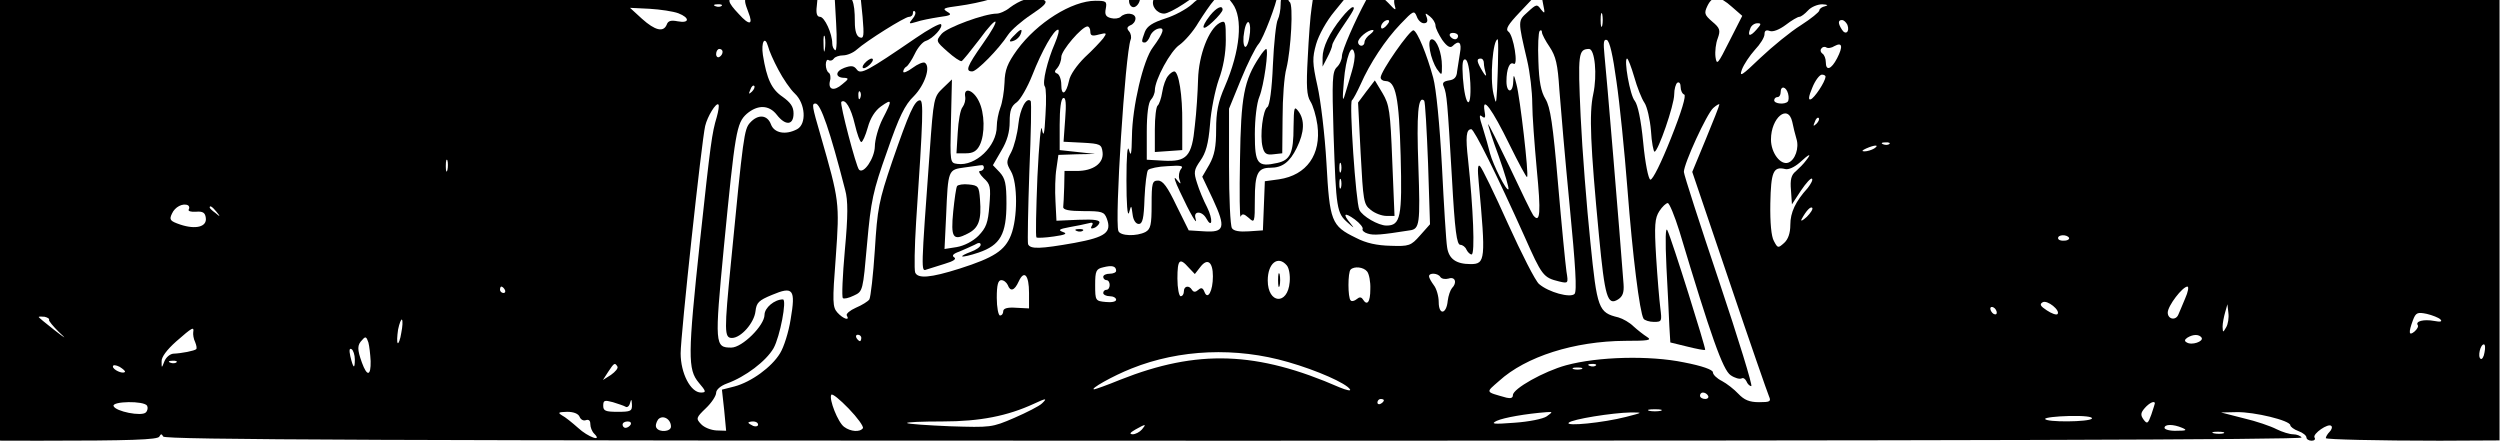 <?xml version="1.0" encoding="UTF-8" standalone="no"?>
<!DOCTYPE svg PUBLIC "-//W3C//DTD SVG 1.1//EN" "http://www.w3.org/Graphics/SVG/1.1/DTD/svg11.dtd">
<svg width="100%" height="100%" viewBox="0 0 775 138" version="1.1" xmlns="http://www.w3.org/2000/svg" xmlns:xlink="http://www.w3.org/1999/xlink" xml:space="preserve" xmlns:serif="http://www.serif.com/" style="fill-rule:evenodd;clip-rule:evenodd;stroke-linejoin:round;stroke-miterlimit:2;">
    <g transform="matrix(1,0,0,0.976,-760.501,0.407)">
        <rect id="ArtBoard1" x="760.501" y="-0.417" width="774.854" height="140.762" style="fill:none;"/>
        <clipPath id="_clip1">
            <rect id="ArtBoard11" serif:id="ArtBoard1" x="760.501" y="-0.417" width="774.854" height="140.762"/>
        </clipPath>
        <g clip-path="url(#_clip1)">
            <g transform="matrix(0.1,-1.69109e-21,1.65118e-21,-0.102,0.501,139.565)">
                <path d="M0,1390L0,112L48,113C125,114 160,110 160,103C160,98 151,84 141,71C124,49 121,48 101,62C87,72 68,75 43,71C9,65 5,61 2,32L-1,0L1008,0C2011,1 2017,1 2071,22C2147,52 2281,89 2274,79C2272,74 2229,59 2180,44C2130,29 2090,14 2090,11C2090,8 2203,4 2341,3C2572,0 2591,1 2588,17C2586,27 2572,37 2553,41C2536,44 2510,57 2495,69C2480,80 2462,90 2455,90C2448,90 2423,98 2400,109C2359,127 2359,128 2385,134C2414,141 2422,140 2523,107C2560,95 2590,80 2590,73C2590,60 2606,57 2676,60C2732,62 2793,45 2815,20C2833,0 2844,0 5064,0C6508,0 7290,4 7280,10C7272,15 7254,20 7240,20C7213,20 7145,42 7134,53C7124,63 7195,61 7248,51C7272,46 7305,33 7321,21C7349,1 7358,0 7719,0C8005,0 8090,3 8094,13C8099,22 8101,22 8106,13C8110,3 8792,0 11426,0C13639,0 14739,3 14735,10C14732,15 14720,20 14709,20C14698,20 14675,27 14657,36C14640,45 14594,61 14555,70L14485,88L14534,89C14588,90 14700,63 14700,48C14700,44 14711,35 14725,30C14739,25 14750,16 14750,10C14750,5 14757,0 14766,0C14774,0 14779,4 14775,10C14768,21 14818,56 14827,46C14831,43 14828,34 14822,28C14815,21 14810,12 14810,8C14810,4 14969,0 15163,0C15494,1 15513,2 15485,17C15469,26 15460,35 15466,37C15482,42 15530,22 15530,10C15530,4 15563,0 15614,0C15686,0 15699,3 15703,18C15707,34 15708,34 15709,18C15710,1 15732,0 16015,0C16313,0 16320,0 16320,20C16320,31 16325,40 16330,40C16336,40 16340,31 16340,20C16340,1 16347,0 16451,0C16551,0 16561,2 16557,18C16554,27 16549,52 16545,73C16540,103 16542,110 16555,110C16573,110 16590,71 16590,29L16590,0L17480,0C18264,0 18370,2 18370,15C18370,23 18375,30 18380,30C18386,30 18390,23 18390,15C18390,2 18431,0 18693,0C18981,1 18997,2 19013,20C19022,31 19037,40 19045,40C19054,40 19058,45 19055,51C19047,63 19168,53 19185,40C19198,30 19260,22 19260,30C19260,33 19255,41 19249,47C19240,56 19247,59 19278,58C19300,58 19323,61 19329,64C19336,69 19340,59 19340,36L19340,0L19458,1C19549,1 19570,4 19553,12C19540,18 19530,27 19530,31C19530,43 19632,29 19657,14C19688,-6 22546,-7 22553,13C22557,23 22559,23 22559,13C22560,3 22589,0 22670,0C22763,0 22779,2 22774,15C22770,24 22774,30 22782,30C22790,30 22810,37 22827,45C22872,68 22904,68 22908,46C22910,36 22908,30 22902,34C22887,43 22860,30 22860,14C22860,4 22873,0 22905,0C22944,0 22950,3 22950,21C22950,32 22946,49 22941,58C22937,67 22930,89 22926,105C22920,133 22921,134 22935,116C22948,98 22950,163 22950,743L22950,1390L22100,1390C21288,1390 21250,1389 21250,1372C21250,1362 21255,1349 21262,1342C21271,1333 21266,1330 21237,1330C21203,1330 21200,1332 21200,1360L21200,1390L21118,1389C21072,1389 21041,1386 21048,1383C21068,1375 21051,1360 21021,1360C21005,1360 20987,1367 20980,1375C20969,1388 20478,1390 16673,1390L12378,1390L12384,1358C12390,1330 12389,1328 12377,1343C12365,1360 12363,1360 12336,1335C12305,1307 12305,1310 12334,1185C12343,1147 12350,1086 12350,1050C12350,1014 12357,922 12364,845C12377,711 12375,674 12353,702C12348,709 12315,777 12280,852C12244,927 12214,988 12213,986C12212,985 12226,940 12246,886C12265,832 12279,785 12276,783C12270,776 12229,858 12219,895C12215,912 12205,947 12197,973C12185,1009 12185,1018 12194,1010C12204,1002 12206,1006 12202,1027C12194,1076 12225,1034 12280,921C12308,864 12332,819 12334,821C12340,827 12312,1070 12301,1110C12293,1142 12292,1143 12291,1118C12290,1081 12270,1082 12270,1119C12270,1158 12280,1181 12292,1174C12308,1164 12292,1263 12276,1274C12266,1281 12275,1296 12311,1334L12359,1385L12152,1388C12039,1389 11939,1388 11932,1385C11923,1382 11920,1372 11923,1358C11929,1338 11927,1338 11904,1363C11875,1394 11849,1398 11835,1372C11801,1309 11760,1215 11760,1198C11760,1187 11753,1171 11744,1163C11730,1149 11729,1123 11734,956C11742,720 11744,709 11778,679C11798,661 11800,660 11787,676C11761,707 11767,713 11800,689C11816,677 11827,663 11824,659C11822,655 11829,648 11840,645C11858,639 11882,641 11970,655C12001,659 12003,674 11997,854C11991,1017 11996,1077 12015,1059C12018,1056 12023,968 12027,863L12033,674L12002,639C11974,607 11968,605 11911,607C11869,608 11835,615 11803,632C11727,669 11722,683 11712,865C11707,953 11694,1061 11684,1105C11668,1177 11668,1192 11680,1235C11688,1263 11712,1307 11737,1337L11780,1390L11672,1390L11666,1348C11662,1324 11657,1254 11654,1192C11649,1103 11651,1075 11662,1057C11670,1045 11680,1012 11684,983C11696,891 11651,827 11565,814L11521,808L11518,731L11515,655L11471,652C11443,650 11424,653 11419,662C11414,669 11410,756 11410,855L11410,1034L11447,1125C11467,1174 11492,1225 11502,1236C11516,1252 11559,1365 11560,1388C11560,1389 11524,1390 11480,1390L11399,1390L11421,1361C11454,1316 11445,1215 11397,1103C11376,1055 11370,1024 11370,969C11370,915 11365,889 11349,860L11327,822L11360,752C11401,663 11396,648 11333,652L11285,655L11247,732C11219,791 11205,810 11190,810C11172,810 11170,803 11170,735C11170,672 11167,659 11151,650C11124,636 11073,637 11067,653C11055,685 11088,1203 11105,1249C11108,1256 11106,1268 11100,1275C11092,1284 11094,1289 11105,1294C11113,1297 11120,1306 11120,1315C11120,1332 11089,1335 11074,1320C11069,1315 11055,1313 11044,1316C11028,1320 11024,1327 11028,1346C11032,1368 11029,1370 10996,1370C10923,1370 10815,1302 10753,1217C10723,1175 10715,1155 10714,1115C10713,1088 10707,1052 10701,1037C10695,1021 10690,995 10690,979C10690,917 10624,854 10568,862C10545,865 10545,865 10548,995L10551,1125L10523,1098C10495,1071 10494,1068 10482,898C10455,527 10455,526 10472,533C10481,536 10507,544 10529,551C10556,559 10566,566 10558,571C10550,576 10554,582 10574,589C10589,595 10610,605 10621,610C10634,618 10640,617 10640,610C10640,604 10626,594 10609,588C10593,582 10581,576 10583,574C10585,572 10608,577 10634,586C10701,609 10720,643 10720,739C10720,801 10716,817 10699,836L10678,858L10704,903C10722,933 10730,961 10730,993C10730,1029 10735,1042 10752,1054C10763,1062 10785,1100 10800,1138C10830,1215 10867,1280 10880,1280C10885,1280 10880,1261 10870,1237C10847,1184 10830,1114 10839,1103C10843,1099 10844,1059 10841,1015C10838,954 10835,943 10830,970C10827,990 10821,925 10816,822C10812,721 10810,636 10813,633C10816,631 10840,632 10867,636C10903,641 10910,645 10895,650C10879,656 10883,659 10915,665C10937,669 10963,674 10974,677C10987,681 10990,678 10985,670C10980,662 10982,659 10990,662C10998,664 11006,672 11008,678C11011,687 10994,690 10943,688L10875,685L10872,745C10870,778 10871,824 10875,848L10881,890L10938,892L10995,893L10885,905L10885,984C10885,1034 10889,1065 10896,1067C10904,1070 10906,1050 10902,1001L10897,931L10956,928C11011,925 11015,923 11018,898C11022,864 10989,840 10938,840L10900,840L10899,790C10898,763 10897,734 10896,728C10895,719 10914,715 10959,715C11016,715 11023,713 11031,692C11047,649 11028,634 10931,616C10824,597 10794,596 10787,612C10785,619 10787,721 10791,839C10796,957 10798,1055 10795,1058C10782,1071 10762,1034 10757,986C10754,956 10744,917 10735,899C10719,869 10719,865 10734,839C10755,803 10755,693 10734,640C10715,592 10681,570 10575,536C10484,507 10445,504 10437,524C10434,532 10435,603 10440,682C10462,1009 10463,1060 10452,1060C10435,1060 10418,1021 10366,870C10324,746 10320,723 10312,594C10307,516 10299,447 10295,440C10291,434 10272,422 10253,414C10235,406 10222,395 10225,390C10236,372 10214,379 10196,399C10181,416 10180,431 10191,573C10203,742 10202,747 10144,950C10117,1043 10116,1050 10128,1050C10144,1050 10173,965 10220,781C10229,748 10229,701 10219,593C10212,514 10209,447 10213,444C10216,441 10231,444 10247,452C10275,465 10275,466 10288,614C10300,748 10306,777 10350,901C10387,1009 10405,1046 10433,1073C10467,1108 10486,1165 10467,1177C10462,1180 10445,1173 10429,1161C10413,1149 10400,1144 10400,1149C10400,1154 10404,1162 10410,1165C10415,1168 10427,1186 10436,1205C10445,1224 10460,1242 10470,1245C10492,1252 10525,1288 10517,1297C10513,1300 10478,1281 10439,1254C10289,1151 10268,1139 10256,1156C10247,1168 10239,1169 10217,1161C10188,1150 10189,1130 10218,1130C10232,1129 10231,1126 10211,1110C10185,1087 10166,1093 10173,1121C10176,1131 10174,1143 10169,1146C10164,1149 10160,1160 10160,1171C10160,1182 10164,1189 10169,1185C10174,1182 10181,1184 10185,1190C10188,1195 10201,1200 10214,1200C10226,1200 10245,1208 10256,1218C10286,1245 10405,1320 10418,1320C10425,1320 10430,1325 10430,1332C10430,1338 10433,1340 10436,1337C10440,1333 10437,1323 10429,1314C10416,1298 10417,1297 10440,1304C10454,1309 10485,1315 10510,1319C10549,1324 10552,1327 10536,1336C10520,1346 10526,1348 10572,1354C10602,1358 10646,1367 10671,1375C10711,1388 10697,1389 10491,1389L10267,1390L10274,1320C10279,1261 10278,1251 10265,1256C10255,1260 10250,1276 10250,1304C10250,1370 10241,1390 10212,1390L10187,1390L10192,1300C10195,1250 10194,1213 10189,1216C10184,1219 10180,1228 10180,1237C10180,1268 10156,1320 10142,1320C10133,1320 10129,1330 10132,1353L10135,1385L10023,1388C9900,1391 9899,1390 9920,1334C9936,1294 9923,1292 9890,1329C9855,1366 9853,1377 9878,1383C9887,1386 7909,1388 5482,1389L1068,1390L1049,1368L1031,1345L1030,1368L1030,1390L0,1390ZM12969,1351L13001,1323L12961,1244C12925,1172 12922,1168 12918,1195C12916,1212 12919,1238 12925,1253C12934,1278 12932,1285 12908,1305C12884,1326 12882,1331 12893,1354C12909,1387 12929,1387 12969,1351ZM9837,1354C9834,1351 9825,1350 9818,1353C9810,1356 9813,1359 9824,1359C9835,1360 9841,1357 9837,1354ZM13258,1353C13248,1351 13240,1345 13240,1340C13240,1335 13214,1314 13183,1294C13151,1274 13095,1228 13057,1192C12999,1136 12991,1131 13000,1156C13006,1172 13024,1199 13040,1217C13057,1235 13070,1256 13070,1266C13070,1277 13075,1280 13086,1276C13096,1272 13116,1280 13136,1295C13154,1309 13173,1320 13178,1320C13183,1320 13195,1329 13205,1340C13215,1351 13235,1359 13249,1359C13266,1358 13269,1356 13258,1353ZM9703,1331C9739,1317 9738,1299 9701,1306C9681,1310 9671,1308 9667,1296C9657,1271 9631,1277 9590,1314L9553,1348L9614,1345C9647,1343 9687,1337 9703,1331ZM1020,1326C1020,1310 1002,1295 993,1304C985,1312 998,1340 1010,1340C1015,1340 1020,1334 1020,1326ZM12014,1300C12024,1300 12027,1306 12023,1318C12017,1333 12018,1333 12033,1321C12042,1314 12050,1301 12050,1293C12050,1285 12060,1265 12071,1248C12086,1227 12096,1222 12103,1229C12123,1249 12132,1240 12126,1208C12123,1190 12119,1164 12117,1150C12116,1132 12108,1124 12092,1122C12074,1119 12070,1114 12076,1102C12085,1079 12087,1059 12101,818C12110,653 12116,610 12127,610C12134,610 12143,603 12146,595C12150,587 12157,580 12162,580C12173,580 12167,725 12151,875C12143,946 12145,970 12161,970C12170,970 12241,826 12326,636C12380,514 12384,508 12433,496C12462,489 12462,490 12456,527C12453,548 12441,670 12430,799C12414,987 12406,1039 12391,1064C12377,1087 12371,1118 12369,1182C12367,1230 12369,1272 12373,1276C12377,1280 12380,1278 12380,1272C12380,1266 12391,1245 12404,1226C12423,1197 12429,1173 12434,1093C12438,1039 12452,876 12466,731C12484,545 12489,465 12481,457C12468,444 12401,462 12371,488C12360,497 12317,582 12275,675C12233,769 12194,850 12188,855C12181,862 12180,846 12184,805C12206,564 12205,550 12159,550C12114,550 12091,566 12086,603C12083,620 12076,734 12070,855C12063,986 12052,1097 12043,1130C12023,1204 11994,1274 11982,1278C11971,1281 11880,1150 11880,1131C11880,1125 11887,1120 11895,1120C11927,1120 11937,1069 11942,888C11947,697 11942,670 11898,670C11873,670 11823,699 11814,719C11803,743 11782,1054 11791,1060C11795,1063 11807,1086 11818,1110C11846,1174 11894,1248 11942,1298C11981,1339 11984,1341 11992,1321C11996,1309 12006,1300 12014,1300ZM12567,1293C12564,1283 12562,1291 12562,1310C12562,1329 12564,1337 12567,1328C12569,1318 12569,1302 12567,1293ZM11473,1257C11470,1236 11463,1223 11459,1227C11454,1232 11453,1253 11457,1273C11460,1294 11467,1307 11471,1303C11476,1298 11477,1277 11473,1257ZM11900,1295C11893,1286 11885,1282 11883,1284C11876,1291 11890,1310 11902,1310C11908,1310 11908,1304 11900,1295ZM13327,1295C13335,1273 13321,1262 13310,1280C13297,1300 13298,1310 13310,1310C13316,1310 13323,1303 13327,1295ZM13045,1280C13025,1257 13016,1259 13026,1284C13029,1293 13039,1300 13048,1300C13061,1300 13060,1297 13045,1280ZM370,1280C370,1275 363,1270 354,1270C346,1270 342,1275 345,1280C348,1286 355,1290 361,1290C366,1290 370,1286 370,1280ZM10980,1274C10980,1261 10986,1259 11007,1265C11031,1271 11032,1270 11020,1253C11012,1243 10987,1216 10963,1194C10938,1169 10917,1139 10914,1121C10905,1079 10890,1071 10890,1109C10890,1125 10884,1140 10878,1143C10868,1147 10868,1150 10878,1161C10884,1168 10890,1183 10890,1195C10890,1215 10954,1290 10971,1290C10976,1290 10980,1283 10980,1274ZM11848,1266C11838,1259 11830,1248 11830,1241C11830,1235 11826,1230 11820,1230C11815,1230 11810,1235 11810,1241C11810,1254 11840,1279 11855,1279C11861,1279 11857,1273 11848,1266ZM10157,1218C10155,1205 10153,1213 10153,1235C10152,1257 10154,1267 10157,1258C10159,1248 10159,1230 10157,1218ZM12120,1260C12120,1255 12116,1250 12111,1250C12105,1250 12098,1255 12095,1260C12092,1266 12096,1270 12104,1270C12113,1270 12120,1266 12120,1260ZM18598,1258C18595,1251 18583,1243 18570,1242C18549,1239 18548,1240 18559,1254C18575,1273 18603,1275 18598,1258ZM540,1250C540,1245 531,1240 519,1240C508,1240 502,1245 505,1250C508,1256 518,1260 526,1260C534,1260 540,1256 540,1250ZM10013,1155C10027,1128 10050,1094 10064,1081C10097,1050 10101,986 10071,970C10035,951 10000,958 9990,985C9979,1015 9950,1018 9925,990C9907,970 9904,949 9866,555C9845,341 9845,320 9869,320C9897,320 9938,367 9942,403C9945,430 9952,437 9993,454C10059,482 10067,472 10051,378C10045,339 10030,291 10018,272C9992,229 9929,183 9877,169L9838,159L9845,95L9851,31L9821,32C9804,33 9783,41 9773,52C9757,69 9758,72 9788,101C9806,118 9820,140 9820,149C9820,159 9834,171 9853,178C9911,199 9975,248 9998,288C10018,324 10040,440 10027,440C10001,440 9970,414 9970,392C9970,359 9901,290 9867,290C9816,290 9815,298 9844,603C9879,963 9883,989 9915,1018C9949,1047 9984,1046 10008,1015C10035,980 10060,982 10060,1019C10060,1040 10051,1053 10026,1071C9992,1094 9977,1126 9965,1201C9959,1241 9971,1263 9981,1228C9984,1215 9998,1183 10013,1155ZM12244,1197C12244,1169 12242,1123 12241,1095C12238,1046 12238,1046 12230,1079C12218,1129 12228,1250 12243,1250C12244,1250 12245,1226 12244,1197ZM12611,1119C12621,1051 12636,901 12645,785C12661,576 12683,400 12695,380C12698,375 12713,370 12727,370C12752,370 12752,372 12747,413C12744,436 12738,508 12734,572C12728,672 12730,693 12744,715C12753,729 12765,740 12770,740C12775,740 12791,701 12806,653C12904,325 12941,220 12965,204C12978,195 12993,191 12999,194C13004,197 13010,193 13014,185C13017,177 13024,170 13029,170C13034,170 12989,317 12929,497C12869,676 12820,829 12820,837C12820,863 12891,1018 12911,1036C12921,1045 12930,1050 12930,1047C12930,1043 12911,995 12888,939L12846,837L12961,496C13024,308 13080,147 13084,138C13091,122 13087,120 13053,120C13023,120 13007,127 12989,146C12976,160 12953,178 12938,186C12922,194 12910,206 12910,213C12910,221 12877,233 12820,244C12714,266 12554,262 12455,235C12386,216 12290,162 12290,142C12290,133 12283,131 12270,134C12203,153 12205,149 12247,186C12330,262 12480,310 12638,311C12710,311 12722,313 12706,323C12695,330 12676,345 12664,356C12652,368 12631,380 12617,384C12555,399 12551,410 12530,620C12519,727 12505,903 12500,1010C12491,1207 12493,1219 12526,1220C12544,1220 12552,1139 12539,1079C12526,1019 12530,921 12557,637C12575,448 12583,419 12616,440C12630,449 12635,461 12633,488C12622,638 12579,1155 12574,1199C12570,1240 12571,1251 12581,1248C12590,1245 12600,1200 12611,1119ZM13295,1191C13277,1156 13260,1150 13260,1179C13260,1190 13255,1202 13250,1205C13244,1209 13242,1216 13246,1221C13249,1226 13256,1228 13261,1225C13266,1221 13278,1223 13287,1229C13311,1242 13314,1228 13295,1191ZM370,1205C370,1197 363,1190 354,1190C340,1190 340,1193 350,1205C357,1213 364,1220 366,1220C368,1220 370,1213 370,1205ZM9840,1211C9840,1205 9836,1198 9830,1195C9825,1192 9820,1196 9820,1204C9820,1213 9825,1220 9830,1220C9836,1220 9840,1216 9840,1211ZM11791,1151C11785,1131 11776,1099 11770,1080C11762,1052 11761,1060 11766,1120C11772,1194 11791,1244 11799,1205C11801,1195 11797,1171 11791,1151ZM12158,1114C12162,1026 12142,1038 12135,1129C12132,1175 12134,1190 12143,1187C12150,1185 12156,1157 12158,1114ZM12200,1176C12200,1168 12203,1153 12206,1143C12209,1133 12204,1136 12196,1150C12178,1180 12176,1190 12190,1190C12196,1190 12200,1184 12200,1176ZM12666,1133C12675,1101 12689,1065 12698,1052C12706,1040 12715,1001 12718,965C12720,929 12726,900 12729,900C12740,900 12790,1045 12790,1078C12790,1095 12795,1112 12800,1115C12806,1118 12810,1112 12810,1101C12810,1091 12815,1080 12821,1078C12828,1076 12813,1025 12780,942C12750,866 12723,811 12716,813C12710,815 12700,864 12694,928C12687,1001 12677,1046 12668,1058C12653,1074 12633,1190 12644,1190C12647,1190 12657,1164 12666,1133ZM13259,1133C13258,1117 13224,1066 13213,1063C13205,1060 13207,1073 13218,1099C13227,1122 13241,1140 13248,1140C13254,1140 13260,1137 13259,1133ZM22430,1126C22430,1120 22348,1068 22344,1073C22342,1075 22357,1089 22377,1103C22412,1128 22430,1136 22430,1126ZM9931,1087C9921,1078 9920,1079 9926,1093C9929,1103 9935,1108 9938,1105C9941,1102 9938,1094 9931,1087ZM13143,1081C13146,1070 13145,1059 13142,1056C13133,1046 13100,1049 13100,1060C13100,1066 13105,1070 13110,1070C13116,1070 13120,1077 13120,1085C13120,1107 13137,1103 13143,1081ZM10267,1068C10264,1060 10261,1063 10261,1074C10260,1085 10263,1091 10266,1087C10269,1084 10270,1075 10267,1068ZM38,1062C40,1055 35,1050 26,1050C17,1050 10,1057 10,1066C10,1083 32,1080 38,1062ZM10250,985C10257,955 10266,930 10270,930C10274,930 10283,950 10290,975C10298,1005 10313,1028 10331,1041C10366,1066 10367,1062 10336,1002C10323,976 10312,937 10312,916C10311,879 10277,829 10263,844C10254,853 10203,1049 10208,1055C10220,1066 10238,1037 10250,985ZM9822,1008C9807,958 9803,929 9770,622C9732,264 9732,222 9766,181C9789,154 9790,150 9773,150C9741,150 9710,210 9710,272C9710,328 9775,933 9786,980C9793,1010 9820,1054 9827,1047C9830,1044 9827,1026 9822,1008ZM19100,1030C19100,1025 19098,1020 19096,1020C19093,1020 19088,1025 19085,1030C19082,1036 19084,1040 19089,1040C19095,1040 19100,1036 19100,1030ZM21825,1020C21828,1015 21824,1010 21815,1010C21806,1010 21802,1015 21805,1020C21808,1026 21813,1030 21815,1030C21817,1030 21822,1026 21825,1020ZM13156,993C13159,977 13165,954 13169,940C13178,912 13165,874 13144,866C13120,857 13090,896 13090,938C13090,1006 13143,1050 13156,993ZM13231,987C13221,978 13220,979 13226,993C13229,1003 13235,1008 13238,1005C13241,1002 13238,994 13231,987ZM1410,971C1410,954 1406,939 1401,936C1389,928 1378,959 1385,981C1395,1010 1410,1003 1410,971ZM22050,979C22050,974 22046,970 22040,970C22035,970 22030,977 22030,986C22030,994 22035,998 22040,995C22046,992 22050,985 22050,979ZM21610,859C21610,845 21590,849 21590,863C21590,869 21581,886 21570,900C21559,914 21550,929 21550,934C21550,939 21564,926 21580,905C21597,884 21610,863 21610,859ZM13457,924C13454,921 13445,920 13438,923C13430,926 13433,929 13444,929C13455,930 13461,927 13457,924ZM1865,843C1862,825 1855,812 1849,815C1836,823 1838,863 1852,897C1863,925 1864,925 1868,901C1870,888 1869,862 1865,843ZM13410,910C13402,905 13388,901 13380,901C13370,901 13372,904 13385,910C13412,922 13428,922 13410,910ZM22155,900C22158,889 22154,870 22144,855C22131,835 22125,832 22114,841C22087,863 22103,920 22136,920C22143,920 22151,911 22155,900ZM13199,873C13192,863 13177,848 13167,839C13153,828 13149,813 13152,780L13155,736L13183,779C13199,803 13214,819 13217,816C13221,813 13214,800 13204,787C13166,745 13150,711 13150,672C13150,646 13143,627 13131,616C13112,599 13111,599 13099,622C13091,636 13087,679 13088,739C13090,837 13097,855 13134,846C13144,843 13163,852 13179,866C13209,894 13218,897 13199,873ZM1370,870C1370,865 1366,860 1360,860C1355,860 1350,865 1350,870C1350,876 1355,880 1360,880C1366,880 1370,876 1370,870ZM8987,843C8984,833 8982,839 8982,855C8982,872 8984,879 8987,873C8989,866 8989,852 8987,843ZM11757,838C11754,831 11752,836 11752,850C11752,864 11754,869 11757,863C11759,856 11759,844 11757,838ZM10650,850C10650,845 10645,840 10638,840C10632,840 10637,830 10649,818C10670,799 10672,791 10667,732C10663,678 10657,663 10633,638C10616,621 10589,607 10566,603L10528,597L10533,701C10539,845 10539,844 10591,851C10615,854 10638,858 10643,858C10647,859 10650,856 10650,850ZM21850,840C21850,835 21846,830 21840,830C21835,830 21830,835 21830,840C21830,846 21835,850 21840,850C21846,850 21850,846 21850,840ZM21673,793C21677,786 21690,780 21701,780C21723,780 21725,750 21704,743C21687,737 21620,804 21620,825C21620,842 21621,842 21643,824C21655,814 21669,799 21673,793ZM11757,788C11754,781 11752,786 11752,800C11752,814 11754,819 11757,813C11759,806 11759,794 11757,788ZM21880,810C21880,805 21876,800 21870,800C21865,800 21860,805 21860,810C21860,816 21865,820 21870,820C21876,820 21880,816 21880,810ZM15531,750C15536,750 15540,746 15540,740C15540,735 15529,730 15515,730C15499,730 15490,736 15490,746C15490,757 15495,760 15506,756C15515,753 15526,750 15531,750ZM5403,735C5400,726 5395,721 5393,724C5390,727 5391,733 5395,739C5404,755 5410,752 5403,735ZM8185,720C8182,715 8192,712 8207,713C8229,715 8236,710 8238,694C8242,666 8207,657 8159,673C8127,684 8124,688 8133,707C8142,728 8167,741 8183,733C8187,730 8188,725 8185,720ZM8271,713C8284,697 8283,696 8268,709C8258,716 8250,724 8250,726C8250,734 8258,729 8271,713ZM13201,697C13188,685 13181,682 13185,690C13199,716 13213,731 13218,725C13221,722 13213,709 13201,697ZM21926,668C21934,655 21887,610 21864,610C21845,610 21846,639 21867,662C21885,682 21915,686 21926,668ZM966,623C956,613 947,628 956,641C962,652 964,652 968,641C970,634 969,626 966,623ZM14014,632C14016,628 14010,623 13999,623C13989,622 13980,625 13980,631C13980,642 14007,643 14014,632ZM1030,620C1030,615 1028,610 1026,610C1023,610 1018,615 1015,620C1012,626 1014,630 1019,630C1025,630 1030,626 1030,620ZM4701,587C4689,557 4656,548 4667,578C4676,602 4704,633 4708,622C4709,617 4706,601 4701,587ZM4741,587C4733,579 4730,580 4730,591C4730,611 4743,625 4748,610C4751,603 4747,593 4741,587ZM22700,525C22699,509 22660,563 22660,580C22660,588 22669,582 22680,565C22691,549 22700,531 22700,525ZM11285,539L11304,519L11321,541C11343,570 11360,557 11360,512C11360,466 11344,437 11334,463C11329,476 11324,478 11315,470C11306,462 11300,462 11295,470C11286,485 11270,482 11270,465C11270,457 11266,450 11260,450C11255,450 11250,475 11250,505C11250,565 11257,571 11285,539ZM11589,546C11596,538 11600,515 11598,494C11592,421 11530,426 11530,499C11530,553 11562,578 11589,546ZM11060,529C11060,524 11051,520 11040,520C11029,520 11020,516 11020,510C11020,505 11025,500 11030,500C11036,500 11040,493 11040,485C11040,477 11036,470 11030,470C11025,470 11020,466 11020,460C11020,455 11029,450 11040,450C11051,450 11060,445 11060,439C11060,433 11046,430 11028,432C10996,435 10995,436 10995,485C10995,529 10998,535 11020,540C11047,547 11060,544 11060,529ZM11838,527C11844,520 11849,495 11848,472C11848,431 11838,419 11825,440C11820,448 11814,448 11806,441C11799,435 11790,433 11787,437C11778,445 11778,525 11787,533C11798,544 11827,541 11838,527ZM18795,520C18798,515 18796,510 18791,510C18785,510 18780,515 18780,520C18780,526 18782,530 18784,530C18787,530 18792,526 18795,520ZM10790,460L10790,412L10750,414C10723,416 10710,412 10710,403C10710,396 10706,390 10700,390C10695,390 10690,415 10690,445C10690,485 10694,500 10704,500C10712,500 10720,493 10724,485C10732,463 10745,467 10758,496C10775,533 10790,516 10790,460ZM12065,510C12069,504 12080,502 12091,505C12111,512 12118,492 12101,475C12096,469 12090,452 12088,436C12084,393 12060,390 12060,432C12060,450 12053,474 12045,484C12037,495 12030,507 12030,512C12030,524 12058,522 12065,510ZM22758,473C22793,428 22814,390 22803,390C22799,391 22782,409 22765,432C22749,455 22729,481 22721,492C22695,527 22729,510 22758,473ZM9165,470C9168,465 9166,460 9161,460C9155,460 9150,465 9150,470C9150,476 9152,480 9154,480C9157,480 9162,476 9165,470ZM14374,443C14365,422 14356,399 14353,393C14345,373 14320,378 14320,399C14320,420 14366,480 14381,480C14386,480 14383,463 14374,443ZM15693,454C15731,449 15741,443 15748,421C15754,407 15761,387 15765,378C15770,365 15767,363 15750,367C15739,370 15732,375 15735,378C15743,386 15709,420 15693,420C15686,420 15677,414 15675,408C15671,399 15645,395 15587,397C15516,398 15505,401 15505,416C15505,425 15512,435 15520,437C15533,441 15533,440 15520,431C15507,422 15507,420 15523,420C15532,420 15540,424 15540,430C15540,435 15564,438 15598,436C15629,433 15645,434 15633,436C15620,439 15610,446 15610,451C15610,462 15630,462 15693,454ZM7520,427C7520,420 7507,399 7490,380L7460,345L7486,393C7513,442 7520,449 7520,427ZM13978,394C13974,391 13960,396 13945,406C13925,419 13922,425 13932,431C13946,440 13989,405 13978,394ZM1200,404C1225,408 1228,406 1234,378C1239,354 1235,341 1220,325C1209,313 1200,296 1200,287C1200,277 1192,270 1180,270C1169,270 1160,277 1160,285C1160,293 1155,300 1149,300C1144,300 1140,292 1141,283C1144,250 1140,240 1125,240C1117,240 1110,245 1110,250C1110,256 1100,260 1088,260C1068,260 1067,259 1085,240C1100,223 1101,216 1092,195C1086,181 1074,170 1065,170C1057,170 1050,166 1050,160C1050,155 1040,150 1028,150C1016,150 998,142 988,133C973,119 969,119 972,130C976,147 922,154 903,138C896,132 889,133 885,140C882,145 887,153 897,157C907,160 934,181 957,202C981,223 1016,248 1035,257C1054,266 1070,279 1070,286C1070,293 1087,303 1108,309C1133,316 1136,318 1117,316C1091,313 1089,315 1095,341C1099,356 1097,378 1091,389C1081,406 1083,409 1108,412C1123,414 1143,412 1154,407C1164,402 1185,400 1200,404ZM13790,399C13790,393 13786,392 13780,395C13775,398 13770,406 13770,411C13770,417 13775,418 13780,415C13786,412 13790,404 13790,399ZM14501,353C14491,336 14491,336 14490,355C14490,366 14494,386 14498,400L14505,425L14508,398C14510,383 14507,363 14501,353ZM15165,378C15172,371 15166,369 15146,373C15113,379 15087,372 15095,360C15098,356 15093,347 15085,340C15067,325 15066,337 15080,375C15089,399 15094,401 15123,395C15140,391 15160,383 15165,378ZM17800,391C17800,386 17793,379 17784,376C17760,367 17756,369 17770,385C17784,402 17800,405 17800,391ZM7752,376C7751,373 7765,356 7782,339C7808,315 7805,316 7768,345C7741,366 7720,384 7720,385C7720,387 7728,387 7738,386C7747,384 7754,380 7752,376ZM15640,374C15640,372 15614,370 15583,371C15544,372 15533,374 15549,379C15573,385 15640,382 15640,374ZM16236,365C16259,353 16261,350 16245,350C16234,350 16207,355 16185,361C16163,367 16114,376 16075,381C16012,388 16015,388 16106,385C16169,382 16217,375 16236,365ZM22548,323C22592,219 22587,182 22535,216C22510,232 22506,258 22529,252C22550,248 22551,276 22530,324C22510,371 22504,399 22516,387C22520,383 22534,354 22548,323ZM8844,336C8841,315 8835,301 8833,304C8830,307 8831,325 8834,346C8838,366 8844,380 8846,377C8849,374 8848,356 8844,336ZM22834,364C22852,347 22856,325 22840,335C22829,342 22807,380 22814,380C22816,380 22826,373 22834,364ZM15735,360C15760,349 15734,349 15700,360C15680,366 15679,368 15695,368C15706,368 15724,365 15735,360ZM18885,352C18863,341 18853,340 18835,350C18820,358 18797,360 18770,355C18740,350 18729,351 18734,359C18739,366 18773,370 18827,369C18908,367 18911,366 18885,352ZM15455,340C15461,320 15455,300 15442,300C15438,300 15434,314 15433,330C15431,364 15445,371 15455,340ZM8199,338C8198,331 8200,317 8205,307C8209,297 8211,287 8208,285C8203,280 8163,272 8137,271C8127,270 8115,260 8110,248C8101,225 8101,225 8101,247C8100,260 8117,283 8146,309C8197,354 8202,356 8199,338ZM16373,334C16366,331 16364,316 16367,294C16373,255 16355,247 16328,279C16313,296 16314,299 16333,319C16345,330 16361,340 16370,339C16379,339 16380,336 16373,334ZM8749,248C8750,201 8738,199 8722,243C8707,285 8707,298 8723,314C8733,326 8736,324 8742,306C8745,295 8748,268 8749,248ZM10270,320C10270,315 10268,310 10266,310C10263,310 10258,315 10255,320C10252,326 10254,330 10259,330C10265,330 10270,326 10270,320ZM14425,321C14432,309 14394,296 14379,306C14371,310 14372,315 14381,321C14399,332 14417,332 14425,321ZM15302,275C15300,261 15294,252 15290,255C15280,261 15289,300 15300,300C15304,300 15305,289 15302,275ZM1000,269C1000,264 996,260 990,260C985,260 980,267 980,276C980,284 985,288 990,285C996,282 1000,275 1000,269ZM8700,253C8700,221 8695,225 8686,263C8682,282 8683,289 8690,285C8695,282 8700,267 8700,253ZM11593,245C11683,219 11773,179 11785,160C11789,154 11775,157 11753,166C11496,279 11312,285 11073,190C11032,173 10995,160 10992,160C10976,160 11050,202 11108,225C11257,285 11432,292 11593,245ZM16339,251C16348,245 16349,241 16341,235C16326,227 16300,236 16300,250C16300,262 16320,263 16339,251ZM6962,240C6943,236 6916,236 6902,240C6881,246 6889,248 6935,248C6986,248 6990,247 6962,240ZM8147,244C8144,241 8135,240 8128,243C8120,246 8123,249 8134,249C8145,250 8151,247 8147,244ZM7987,214C7980,207 7950,221 7950,231C7950,237 7959,236 7971,230C7982,223 7990,216 7987,214ZM9514,231C9517,226 9508,215 9494,205L9469,189L9485,214C9504,243 9506,244 9514,231ZM12547,234C12544,231 12535,230 12528,233C12520,236 12523,239 12534,239C12545,240 12551,237 12547,234ZM12503,223C12496,221 12484,221 12478,223C12471,226 12476,228 12490,228C12504,228 12509,226 12503,223ZM885,200C888,195 886,190 881,190C875,190 870,195 870,200C870,206 872,210 874,210C877,210 882,206 885,200ZM18387,123C18384,120 18376,121 18370,125C18362,130 18363,136 18372,147C18384,162 18385,161 18388,146C18390,136 18389,126 18387,123ZM10275,39C10266,26 10237,28 10217,43C10198,56 10169,130 10177,143C10180,148 10204,128 10231,100C10258,72 10278,44 10275,39ZM12895,140C12898,135 12894,130 12886,130C12877,130 12870,135 12870,140C12870,146 12874,150 12879,150C12885,150 12892,146 12895,140ZM22644,111C22638,105 22620,130 22620,145C22621,151 22627,146 22635,136C22643,125 22647,114 22644,111ZM16040,130C16052,122 16051,120 16033,120C16020,120 16010,125 16010,130C16010,143 16021,143 16040,130ZM22600,43C22600,23 22575,28 22553,53C22524,84 22508,118 22516,131C22523,143 22600,62 22600,43ZM22860,130C22860,125 22852,120 22843,120C22828,120 22827,122 22840,130C22859,142 22860,142 22860,130ZM5413,123C5406,121 5394,121 5388,123C5381,126 5386,128 5400,128C5414,128 5419,126 5413,123ZM5706,123C5695,112 5660,109 5660,120C5660,126 5672,130 5687,130C5701,130 5710,127 5706,123ZM6974,109C6990,104 7016,100 7031,100C7046,100 7062,95 7065,90C7069,84 7050,80 7016,80C6985,80 6960,76 6960,71C6960,56 6911,52 6899,66C6893,74 6884,78 6880,75C6870,69 6818,90 6808,105C6804,110 6805,117 6811,120C6824,128 6939,121 6974,109ZM9539,106C9544,102 9551,108 9553,117C9557,131 9558,130 9559,113C9560,92 9555,90 9515,90C9477,90 9470,93 9470,109C9470,126 9474,127 9500,120C9516,115 9534,109 9539,106ZM10830,116C10822,108 10783,88 10744,71C10675,41 10671,41 10545,45C10475,48 10415,52 10412,55C10409,58 10459,60 10522,60C10638,60 10723,77 10805,115C10843,133 10848,133 10830,116ZM11890,126C11890,123 11886,118 11880,115C11875,112 11870,114 11870,119C11870,125 11875,130 11880,130C11886,130 11890,128 11890,126ZM16337,114C16344,94 16314,66 16294,74C16276,81 16276,82 16293,91C16302,97 16310,108 16310,116C16310,133 16331,131 16337,114ZM18627,124C18624,121 18615,120 18608,123C18600,126 18603,129 18614,129C18625,130 18631,127 18627,124ZM5555,110C5552,105 5542,100 5534,100C5526,100 5520,105 5520,110C5520,116 5529,120 5541,120C5552,120 5558,116 5555,110ZM8056,109C8059,103 8058,94 8052,88C8039,75 7958,91 7952,108C7947,123 8046,125 8056,109ZM14280,116C14280,115 14275,99 14269,81C14259,53 14256,51 14245,66C14235,80 14236,87 14249,102C14263,118 14280,126 14280,116ZM6717,94C6741,91 6751,82 6759,58C6774,16 6765,11 6732,43C6701,72 6634,91 6584,83C6566,80 6538,81 6523,86L6495,94L6530,101C6564,107 6650,104 6717,94ZM15980,100C15972,95 15954,91 15940,91C15917,92 15917,93 15945,100C15988,111 15997,111 15980,100ZM16254,104C16280,94 16272,81 16240,82C16209,83 16200,94 16223,103C16229,106 16236,109 16237,109C16238,110 16245,107 16254,104ZM18473,49C18475,40 18471,33 18464,33C18456,33 18450,41 18450,51C18450,61 18446,72 18440,75C18435,78 18430,89 18430,98C18430,111 18435,109 18450,90C18460,76 18471,58 18473,49ZM12748,93C12738,91 12722,91 12713,93C12703,96 12711,98 12730,98C12749,98 12757,96 12748,93ZM15845,76C15792,51 15741,33 15751,44C15767,61 15848,99 15870,99C15889,99 15884,94 15845,76ZM20370,84C20370,70 20367,70 20355,80C20347,87 20340,94 20340,96C20340,98 20347,100 20355,100C20363,100 20370,93 20370,84ZM21063,80C21068,76 21061,63 21049,51L21026,30L21012,55C21005,69 21002,85 21005,91C21012,101 21048,94 21063,80ZM21844,66C21878,47 21914,30 21925,27C21936,25 21927,22 21905,21C21882,21 21847,29 21825,40C21804,51 21782,56 21776,52C21739,24 21510,5 21510,29C21510,34 21534,38 21563,38C21610,38 21721,68 21760,91C21781,103 21776,104 21844,66ZM717,75C724,54 719,50 693,56C680,60 673,67 677,76C684,95 709,94 717,75ZM5994,80C5978,64 5916,57 5874,65C5817,75 5852,90 5935,90C5982,90 6001,87 5994,80ZM9397,74C9400,66 9409,61 9416,64C9425,67 9430,63 9430,52C9430,42 9435,29 9442,22C9469,-5 9423,11 9392,40C9374,56 9352,74 9342,79C9328,88 9331,89 9358,90C9379,90 9393,84 9397,74ZM12395,76C12384,68 12339,59 12295,56C12229,51 12220,52 12240,62C12262,72 12330,84 12395,89C12414,90 12414,90 12395,76ZM12640,74C12570,56 12452,44 12463,56C12473,67 12599,87 12655,88C12694,88 12694,88 12640,74ZM18400,80C18400,75 18396,70 18390,70C18385,70 18380,75 18380,80C18380,86 18385,90 18390,90C18396,90 18400,86 18400,80ZM9680,44C9680,28 9644,25 9635,40C9631,46 9634,57 9640,66C9654,82 9680,68 9680,44ZM14085,69C14078,58 13940,57 13940,68C13940,72 13974,76 14015,77C14059,78 14088,75 14085,69ZM3419,66C3409,57 3280,51 3285,60C3288,66 3321,70 3357,70C3394,70 3421,68 3419,66ZM5478,63C5468,61 5450,61 5438,63C5425,65 5433,67 5455,67C5477,68 5487,66 5478,63ZM15948,63C15938,61 15922,61 15913,63C15903,66 15911,68 15930,68C15949,68 15957,66 15948,63ZM1205,50C1202,45 1195,40 1189,40C1184,40 1180,45 1180,50C1180,56 1187,60 1196,60C1204,60 1208,56 1205,50ZM5574,54C5583,51 5590,41 5590,34C5590,22 5586,22 5570,30C5559,36 5550,45 5550,50C5550,62 5553,62 5574,54ZM7066,51C7062,46 7048,43 7034,45C7019,46 7006,42 7003,34C6998,22 6970,13 6970,24C6970,26 6968,35 6965,42C6961,52 6973,56 7015,58C7048,59 7069,56 7066,51ZM7378,41C7382,30 7376,29 7354,34C7309,45 7299,62 7339,58C7358,56 7376,49 7378,41ZM9555,50C9552,45 9545,40 9539,40C9534,40 9530,45 9530,50C9530,56 9537,60 9546,60C9554,60 9558,56 9555,50ZM9950,50C9950,45 9943,43 9935,46C9927,50 9920,54 9920,56C9920,58 9927,60 9935,60C9943,60 9950,56 9950,50ZM7470,35C7462,26 7447,21 7431,24C7417,26 7401,29 7395,30C7377,33 7425,49 7454,49C7478,50 7481,48 7470,35ZM11140,35C11133,27 11120,20 11111,20C11100,21 11103,25 11120,35C11152,53 11155,53 11140,35ZM14365,40C14381,33 14378,31 14348,31C14327,30 14310,35 14310,40C14310,52 14337,52 14365,40ZM18930,40C18930,35 18922,30 18913,30C18898,30 18897,32 18910,40C18929,52 18930,52 18930,40ZM3170,31C3170,15 3151,8 3130,15C3100,25 3106,40 3140,40C3157,40 3170,36 3170,31ZM7118,28C7115,21 7105,13 7094,11C7078,8 7077,10 7089,24C7105,43 7123,45 7118,28ZM20480,30C20480,25 20473,23 20465,26C20457,30 20450,34 20450,36C20450,38 20457,40 20465,40C20473,40 20480,36 20480,30ZM21340,30C21351,23 21347,20 21322,20C21302,20 21291,24 21295,30C21303,43 21321,43 21340,30ZM2870,20C2870,15 2860,10 2848,10C2829,10 2828,12 2840,20C2859,33 2870,33 2870,20ZM2955,20C2959,14 2949,10 2933,10C2911,10 2908,12 2920,20C2939,32 2947,32 2955,20ZM14493,23C14486,21 14472,21 14463,23C14453,26 14459,28 14475,28C14492,28 14499,26 14493,23ZM18577,24C18574,21 18565,20 18558,23C18550,26 18553,29 18564,29C18575,30 18581,27 18577,24ZM3897,14C3894,11 3885,10 3878,13C3870,16 3873,19 3884,19C3895,20 3901,17 3897,14Z" style="fill-rule:nonzero;"/>
                <path d="M12033,1215C12036,1196 12046,1170 12054,1158C12070,1136 12070,1136 12070,1167C12070,1207 12054,1250 12039,1250C12031,1250 12029,1238 12033,1215Z" style="fill-rule:nonzero;"/>
                <path d="M11836,1088L11810,1053L11818,895C11826,747 11827,736 11849,719C11862,708 11884,700 11898,700L11923,700L11916,871C11910,1027 11907,1046 11886,1082L11862,1122L11836,1088Z" style="fill-rule:nonzero;"/>
                <path d="M12766,540C12770,466 12774,383 12775,356L12778,306L12831,293C12859,286 12884,281 12886,283C12889,286 12783,626 12769,655C12763,668 12762,627 12766,540Z" style="fill-rule:nonzero;"/>
                <path d="M10567,793C10564,789 10559,753 10555,714C10547,632 10554,621 10600,645C10634,662 10643,687 10638,751C10635,792 10633,795 10603,798C10586,800 10570,797 10567,793Z" style="fill-rule:nonzero;"/>
                <path d="M11562,500C11562,481 11564,473 11567,483C11569,492 11569,508 11567,518C11564,527 11562,519 11562,500Z" style="fill-rule:nonzero;"/>
                <path d="M11100,1370C11100,1359 11106,1350 11114,1350C11121,1350 11130,1359 11133,1370C11137,1385 11133,1390 11119,1390C11107,1390 11100,1383 11100,1370Z" style="fill-rule:nonzero;"/>
                <path d="M11176,1374C11168,1354 11186,1330 11209,1330C11218,1330 11245,1344 11269,1360L11313,1390L11248,1390C11196,1390 11181,1386 11176,1374Z" style="fill-rule:nonzero;"/>
                <path d="M11296,1360C11280,1345 11242,1324 11213,1315C11173,1302 11156,1291 11149,1273C11138,1243 11138,1240 11149,1240C11154,1240 11161,1249 11165,1259C11168,1269 11179,1280 11190,1283C11213,1289 11207,1270 11174,1225C11144,1186 11110,1040 11109,947C11108,893 11106,882 11100,905C11095,924 11092,887 11092,810C11092,739 11095,696 11100,710C11107,735 11107,735 11111,705C11113,687 11121,675 11130,675C11142,675 11146,692 11148,755C11150,799 11155,839 11159,843C11164,848 11191,854 11220,855C11262,858 11270,856 11261,846C11255,838 11253,824 11256,814C11262,797 11261,797 11246,815C11237,826 11242,808 11258,775C11289,708 11315,663 11306,693C11299,716 11326,716 11339,693C11358,658 11361,689 11342,727C11331,748 11317,782 11311,802C11300,836 11301,843 11321,872C11338,896 11346,924 11351,984C11354,1029 11367,1092 11378,1124C11392,1161 11400,1207 11400,1247C11400,1306 11399,1310 11381,1301C11347,1282 11316,1201 11314,1125C11313,1087 11309,1022 11304,981C11295,885 11279,868 11207,872L11155,875L11155,962C11155,1017 11160,1054 11168,1062C11174,1068 11180,1082 11180,1091C11180,1124 11229,1215 11257,1233C11272,1244 11299,1274 11315,1302C11332,1329 11353,1360 11363,1371C11380,1389 11380,1390 11353,1389C11336,1389 11313,1377 11296,1360Z" style="fill-rule:nonzero;"/>
                <path d="M11570,1359C11570,1342 11566,1321 11561,1311C11556,1302 11549,1238 11546,1170C11543,1095 11536,1044 11529,1039C11515,1031 11505,950 11514,915C11519,894 11526,889 11548,892L11575,895L11576,1005C11576,1066 11581,1136 11588,1160C11602,1218 11610,1359 11598,1366C11594,1369 11592,1376 11595,1381C11599,1386 11594,1390 11586,1390C11575,1390 11570,1380 11570,1359Z" style="fill-rule:nonzero;"/>
                <path d="M10775,1373C10764,1370 10744,1359 10731,1349C10718,1338 10699,1330 10690,1330C10652,1330 10536,1287 10519,1267C10501,1245 10501,1244 10537,1212C10557,1194 10576,1181 10581,1182C10585,1184 10609,1214 10635,1248C10696,1332 10706,1320 10646,1235C10597,1165 10592,1150 10614,1150C10628,1150 10696,1219 10725,1264C10735,1279 10767,1307 10797,1327C10836,1353 10848,1365 10838,1371C10824,1380 10807,1381 10775,1373Z" style="fill-rule:nonzero;"/>
                <path d="M11351,1324C11320,1284 11326,1272 11360,1305C11377,1321 11390,1337 11390,1342C11390,1358 11371,1349 11351,1324Z" style="fill-rule:nonzero;"/>
                <path d="M11759,1317C11721,1270 11700,1225 11700,1193L11700,1165L11715,1194C11723,1209 11730,1227 11730,1232C11730,1237 11743,1260 11758,1283C11798,1342 11802,1350 11793,1350C11789,1350 11773,1335 11759,1317Z" style="fill-rule:nonzero;"/>
                <path d="M10746,1264C10726,1245 10726,1239 10744,1246C10752,1249 10761,1258 10764,1266C10771,1284 10765,1284 10746,1264Z" style="fill-rule:nonzero;"/>
                <path d="M11505,1196C11456,1122 11447,1072 11444,875C11442,771 11443,691 11446,698C11451,708 11456,707 11471,694C11489,677 11490,679 11490,751C11490,832 11499,850 11538,850C11575,850 11598,867 11620,912C11644,961 11645,999 11625,1026C11612,1043 11611,1039 11610,977C11610,896 11600,874 11560,865C11498,851 11490,862 11490,954C11490,1002 11496,1052 11504,1071C11518,1105 11534,1220 11525,1220C11523,1220 11513,1209 11505,1196Z" style="fill-rule:nonzero;"/>
                <path d="M10280,1175C10273,1167 10272,1160 10278,1160C10283,1160 10293,1167 10300,1175C10307,1183 10308,1190 10302,1190C10297,1190 10287,1183 10280,1175Z" style="fill-rule:nonzero;"/>
                <path d="M11221,1136C11214,1128 11206,1106 11203,1086C11200,1066 11193,1047 11189,1044C11184,1041 11180,1007 11180,969L11180,899L11223,902L11265,905L11265,990C11266,1076 11254,1150 11240,1150C11236,1150 11227,1144 11221,1136Z" style="fill-rule:nonzero;"/>
                <path d="M10592,1072C10594,1061 10590,1047 10584,1039C10577,1031 10571,996 10569,960L10565,895L10595,895C10616,895 10628,902 10637,920C10654,954 10653,1021 10634,1058C10617,1093 10587,1102 10592,1072Z" style="fill-rule:nonzero;"/>
                <path d="M10938,653C10945,650 10954,651 10957,654C10961,657 10955,660 10944,659C10933,659 10930,656 10938,653Z" style="fill-rule:nonzero;"/>
            </g>
        </g>
    </g>
</svg>
